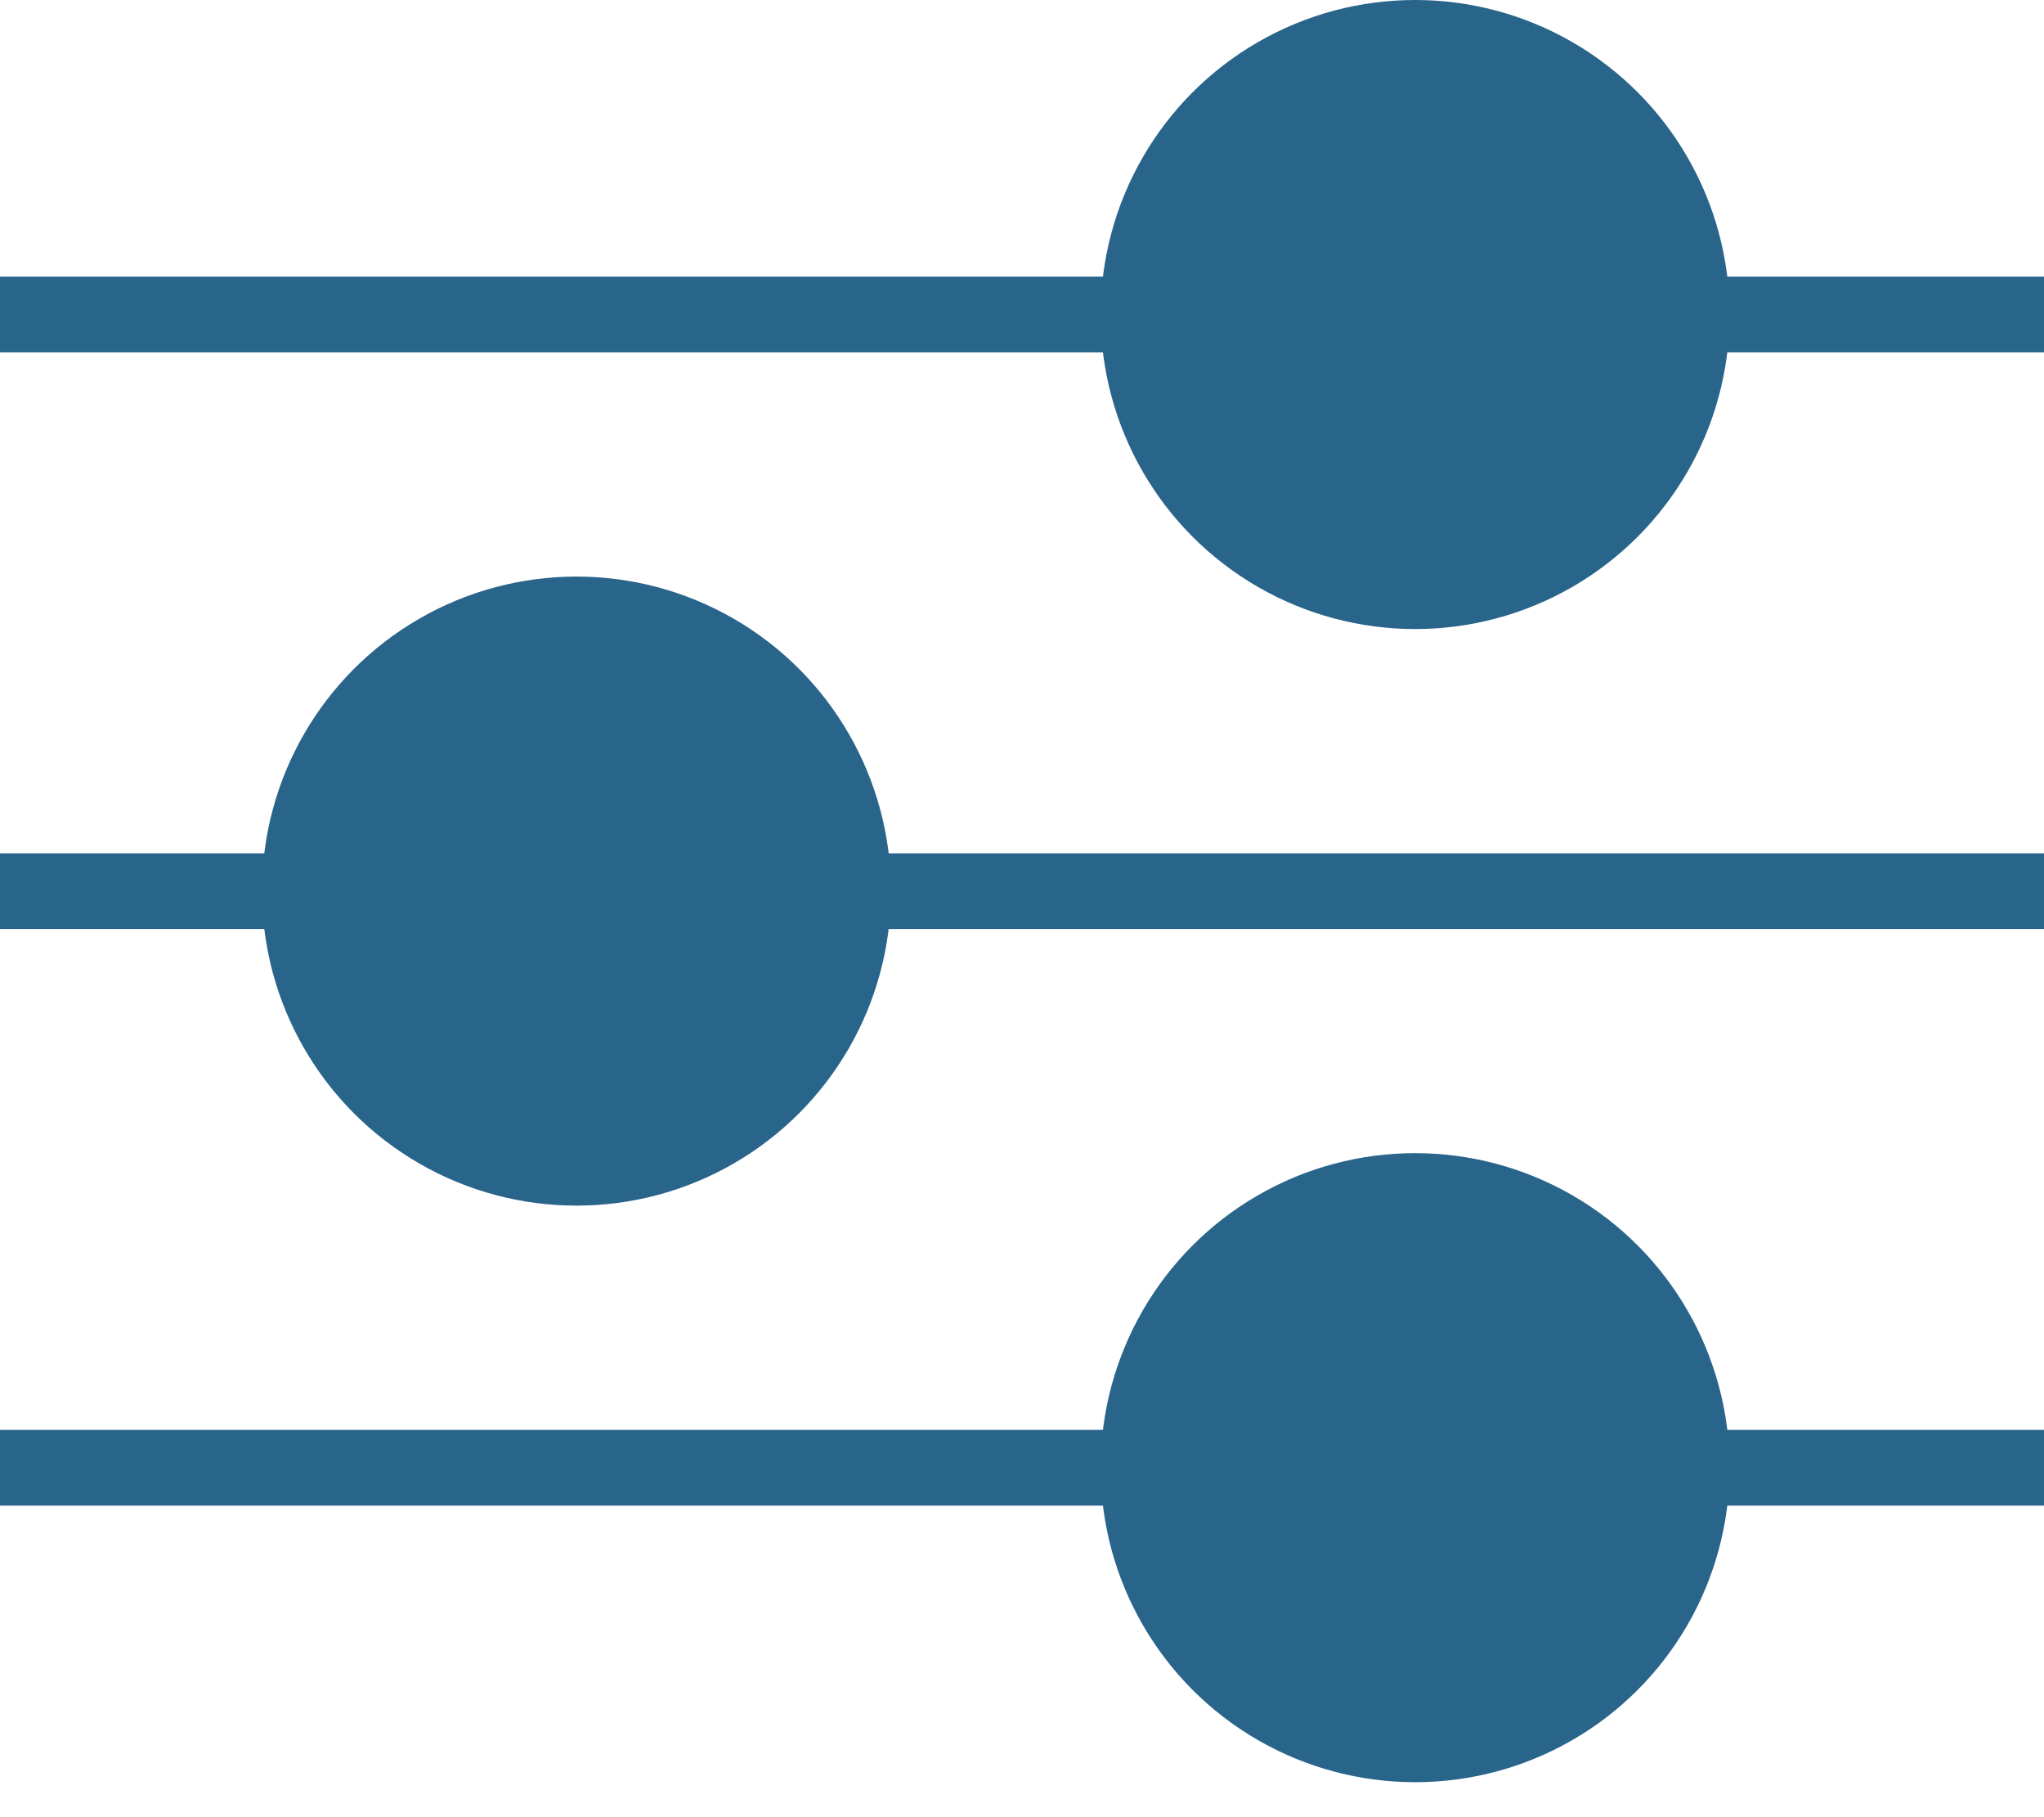 <svg width="27" height="24" viewBox="0 0 27 24" fill="none" xmlns="http://www.w3.org/2000/svg">
<path d="M0 4.154L27 4.154" stroke="#29648A"/>
<path d="M0 11.77L27 11.77" stroke="#29648A"/>
<path d="M0 19.385L27 19.385" stroke="#29648A"/>
<circle cx="18.693" cy="4.154" r="4.154" fill="#29648A"/>
<circle cx="7.615" cy="11.769" r="4.154" fill="#29648A"/>
<circle cx="18.693" cy="19.384" r="4.154" fill="#29648A"/>
</svg>
